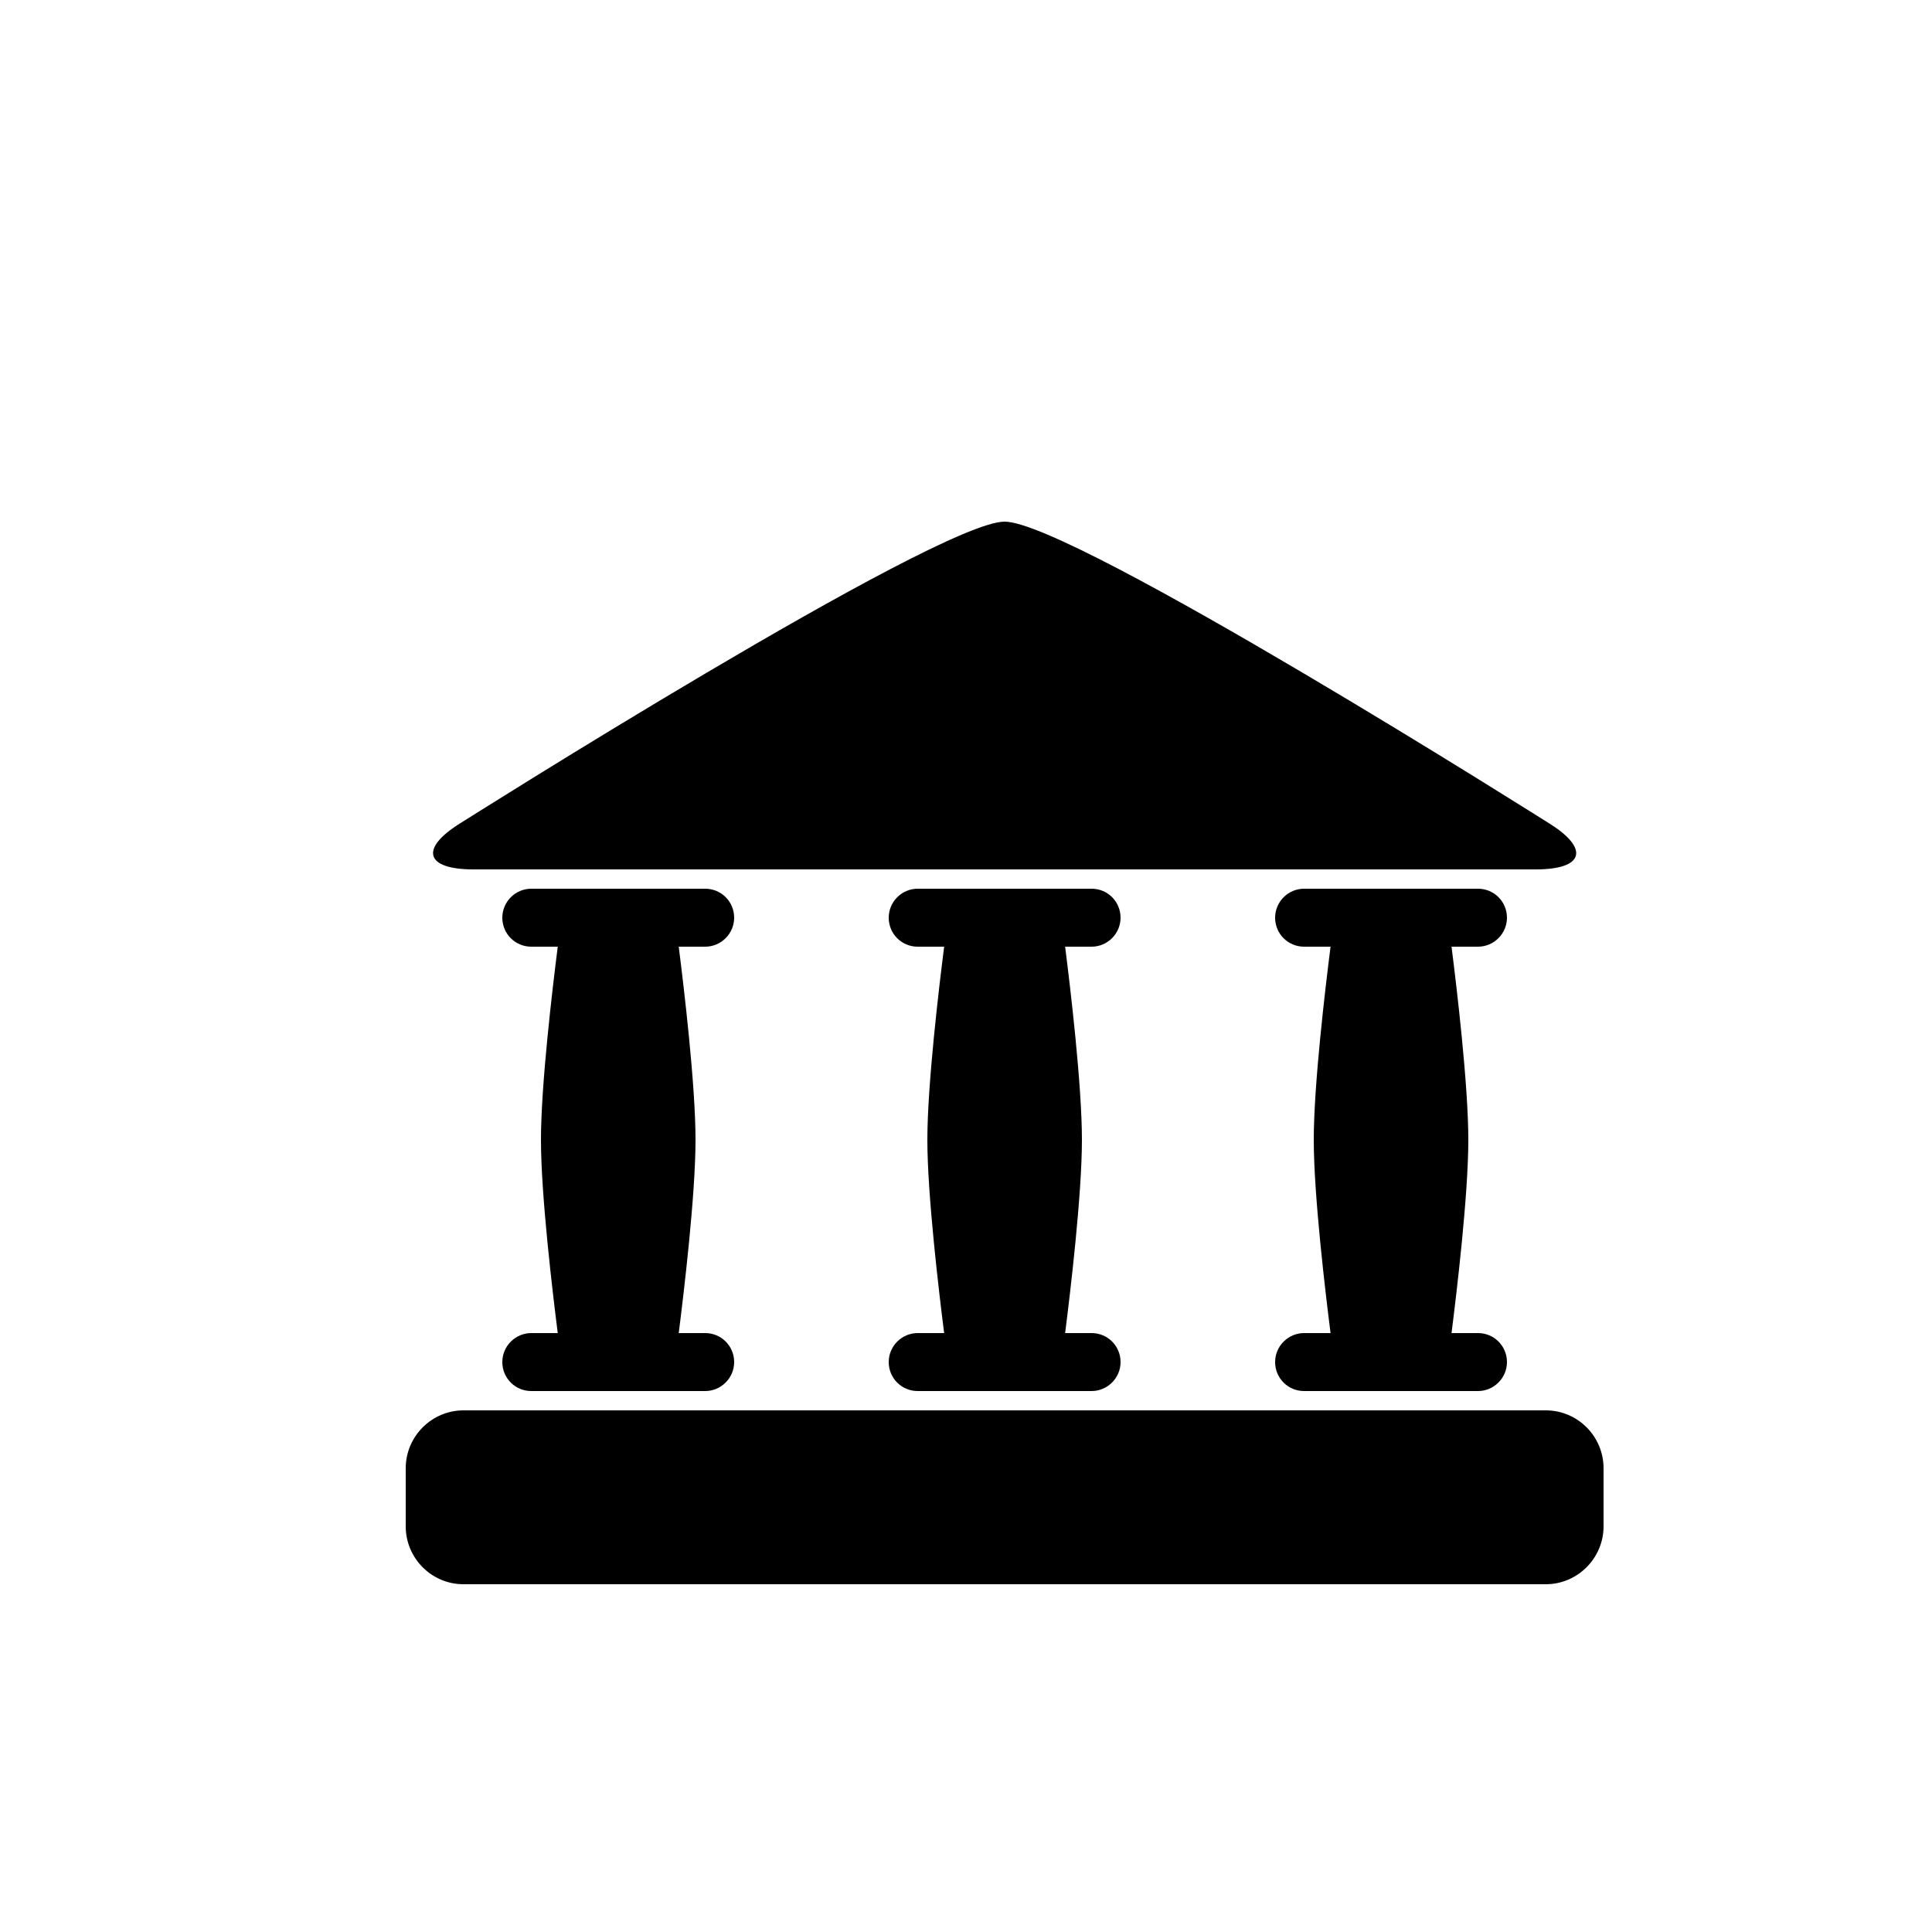 <?xml version="1.0" encoding="UTF-8" standalone="no"?>
<svg width="100px" height="100px" viewBox="0 0 100 100" version="1.1" xmlns="http://www.w3.org/2000/svg" xmlns:xlink="http://www.w3.org/1999/xlink" xmlns:sketch="http://www.bohemiancoding.com/sketch/ns">
    <!-- Generator: Sketch 3.4.1 (15681) - http://www.bohemiancoding.com/sketch -->
    <title>18-10-2015 - bank</title>
    <desc>Created with Sketch.</desc>
    <defs></defs>
    <g id="January" stroke="none" stroke-width="1" fill="none" fill-rule="evenodd" sketch:type="MSPage">
        <g id="18-10-2015---bank" sketch:type="MSArtboardGroup" fill="#000000">
            <path d="M68.869,69 L67.496,69 C66.68,69 66,69.672 66,70.5 C66,71.334 66.67,72 67.496,72 L76.504,72 C77.32,72 78,71.328 78,70.5 C78,69.666 77.33,69 76.504,69 L75.131,69 C75.402,66.867 76,61.837 76,59 C76,56.163 75.402,51.133 75.131,49 L76.504,49 C77.32,49 78,48.328 78,47.5 C78,46.666 77.33,46 76.504,46 L67.496,46 C66.68,46 66,46.672 66,47.5 C66,48.334 66.67,49 67.496,49 L68.869,49 C68.598,51.133 68,56.163 68,59 C68,61.837 68.598,66.867 68.869,69 Z M48.869,69 L47.496,69 C46.68,69 46,69.672 46,70.5 C46,71.334 46.67,72 47.496,72 L56.504,72 C57.32,72 58,71.328 58,70.5 C58,69.666 57.33,69 56.504,69 L55.131,69 C55.402,66.867 56,61.837 56,59 C56,56.163 55.402,51.133 55.131,49 L56.504,49 C57.32,49 58,48.328 58,47.5 C58,46.666 57.33,46 56.504,46 L47.496,46 C46.68,46 46,46.672 46,47.5 C46,48.334 46.67,49 47.496,49 L48.869,49 C48.598,51.133 48,56.163 48,59 C48,61.837 48.598,66.867 48.869,69 Z M28.869,69 L27.496,69 C26.68,69 26,69.672 26,70.5 C26,71.334 26.67,72 27.496,72 L36.504,72 C37.32,72 38,71.328 38,70.5 C38,69.666 37.33,69 36.504,69 L35.131,69 C35.402,66.867 36,61.837 36,59 C36,56.163 35.402,51.133 35.131,49 L36.504,49 C37.32,49 38,48.328 38,47.5 C38,46.666 37.33,46 36.504,46 L27.496,46 C26.68,46 26,46.672 26,47.5 C26,48.334 26.67,49 27.496,49 L28.869,49 C28.598,51.133 28,56.163 28,59 C28,61.837 28.598,66.867 28.869,69 Z M21,75.997 C21,74.342 22.353,73 23.99,73 L80.01,73 C81.661,73 83,74.347 83,75.997 L83,79.003 C83,80.658 81.647,82 80.01,82 L23.99,82 C22.339,82 21,80.653 21,79.003 L21,75.997 Z M51.999,27 C55.499,27 80.188,42.619 80.188,42.619 C82.294,43.934 81.979,45 79.5,45 L24.5,45 C22.015,45 21.709,43.928 23.811,42.619 C23.811,42.619 48.499,27 51.999,27 Z" id="bank" sketch:type="MSShapeGroup"></path>
        </g>
    </g>
</svg>